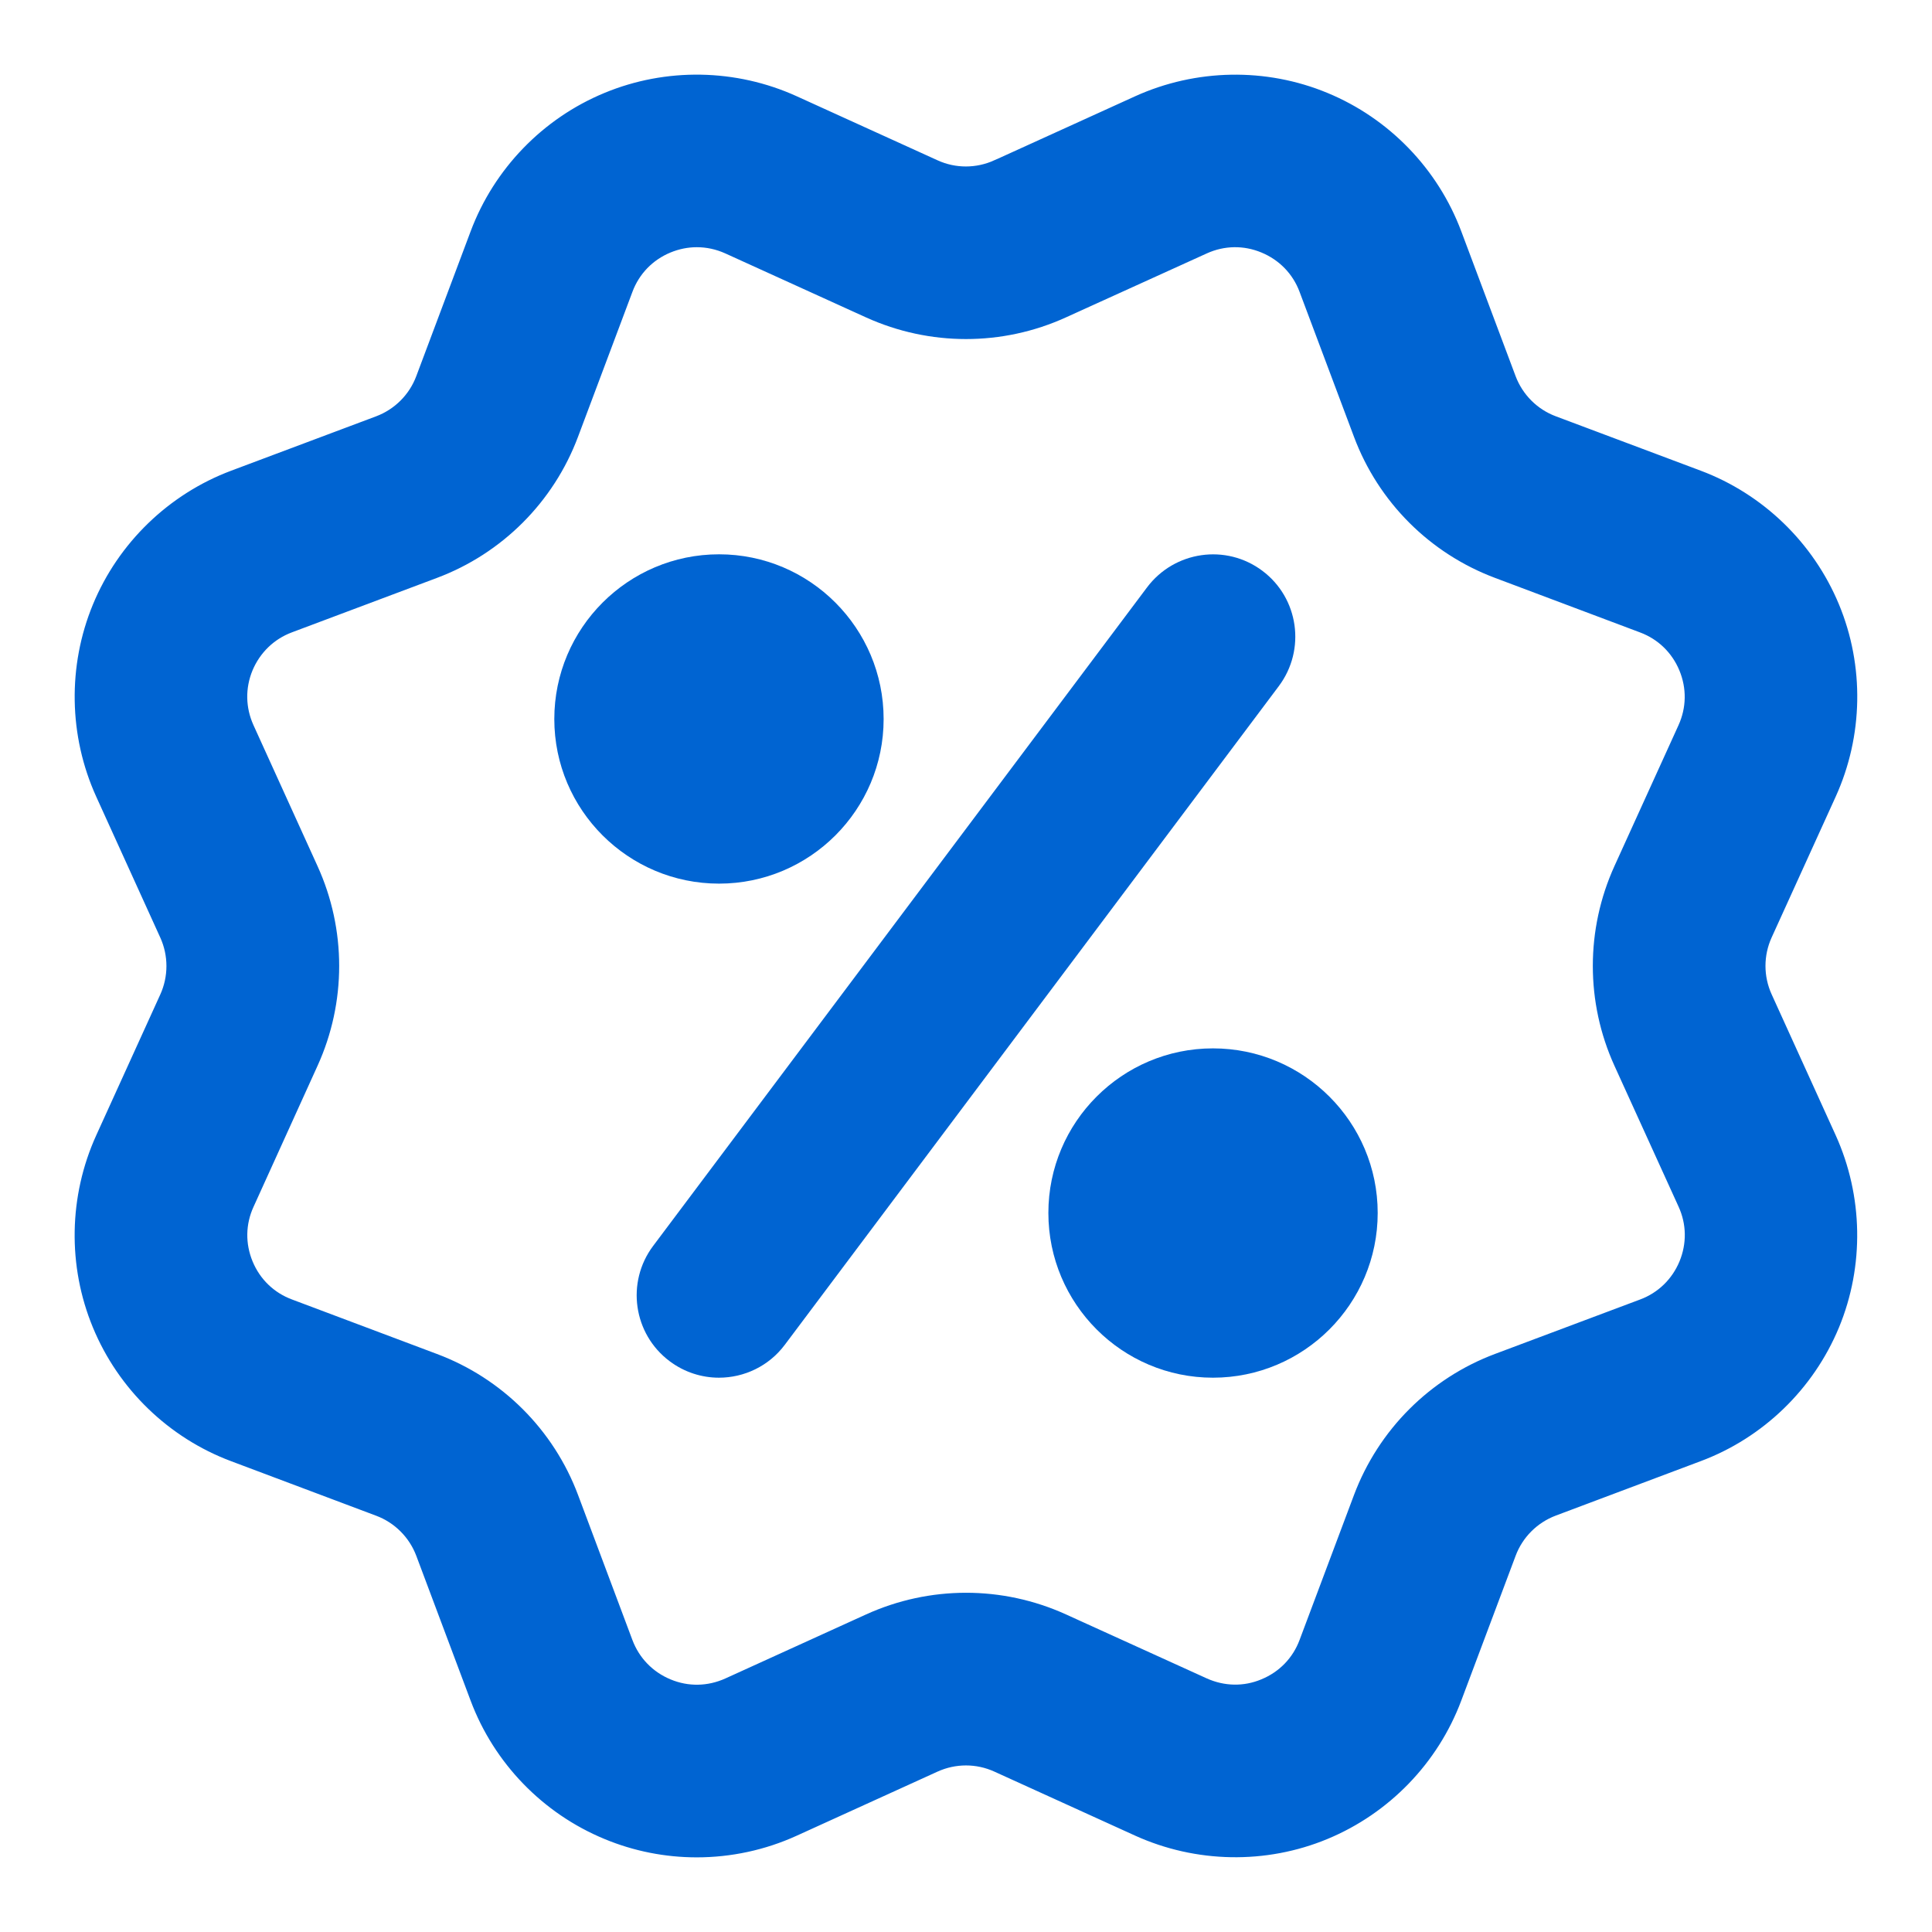 <svg width="22" height="22" viewBox="0 0 22 22" fill="none" xmlns="http://www.w3.org/2000/svg">
<path d="M7.934 21C7.596 21 7.257 20.934 6.94 20.802C6.277 20.528 5.752 19.986 5.5 19.314L4.881 17.664C4.786 17.412 4.587 17.213 4.335 17.119L2.686 16.499C2.014 16.248 1.471 15.723 1.197 15.06C0.922 14.397 0.936 13.643 1.232 12.991L1.962 11.386C2.073 11.141 2.073 10.86 1.962 10.615L1.232 9.009C0.936 8.357 0.923 7.602 1.197 6.94C1.471 6.277 2.014 5.752 2.686 5.5L4.336 4.881C4.588 4.786 4.787 4.587 4.881 4.335L5.5 2.686C5.752 2.014 6.277 1.471 6.94 1.197C7.602 0.922 8.357 0.936 9.009 1.232L10.614 1.962C10.859 2.074 11.14 2.073 11.384 1.962H11.385L12.99 1.232C13.642 0.937 14.397 0.922 15.059 1.197C15.722 1.471 16.247 2.014 16.499 2.686L17.118 4.336C17.213 4.588 17.412 4.787 17.664 4.881L19.313 5.5C19.985 5.752 20.527 6.277 20.802 6.94C21.077 7.602 21.063 8.357 20.767 9.009L20.037 10.614C19.926 10.859 19.926 11.139 20.037 11.384L20.767 12.99C21.062 13.642 21.076 14.397 20.802 15.059C20.527 15.722 19.985 16.247 19.313 16.498L17.663 17.118C17.411 17.213 17.212 17.412 17.118 17.664L16.499 19.313C16.247 19.985 15.722 20.527 15.059 20.802C14.397 21.077 13.642 21.062 12.99 20.767L11.385 20.037C11.139 19.925 10.859 19.926 10.614 20.037L9.01 20.767C8.67 20.922 8.302 21 7.934 21ZM7.935 2.665C7.814 2.665 7.693 2.689 7.577 2.737C7.336 2.837 7.152 3.027 7.061 3.271L6.442 4.92C6.179 5.623 5.624 6.178 4.921 6.441L3.272 7.06C3.028 7.151 2.838 7.336 2.737 7.576C2.637 7.818 2.642 8.082 2.75 8.32L3.479 9.924C3.79 10.607 3.79 11.392 3.479 12.075L2.751 13.679C2.642 13.916 2.638 14.181 2.738 14.422C2.838 14.663 3.028 14.847 3.273 14.938L4.922 15.558C5.625 15.821 6.18 16.375 6.443 17.079L7.061 18.728C7.153 18.972 7.337 19.162 7.578 19.262C7.82 19.363 8.083 19.357 8.321 19.25L9.925 18.52C10.608 18.21 11.391 18.209 12.076 18.52L13.68 19.249C13.918 19.356 14.182 19.362 14.422 19.261C14.664 19.161 14.848 18.971 14.939 18.727L15.558 17.078C15.822 16.375 16.376 15.82 17.079 15.557L18.729 14.938C18.973 14.847 19.163 14.662 19.263 14.422C19.363 14.18 19.359 13.916 19.251 13.679L18.521 12.075C18.21 11.392 18.21 10.607 18.521 9.923L19.25 8.32C19.358 8.082 19.362 7.818 19.262 7.577C19.162 7.336 18.972 7.152 18.728 7.061L17.079 6.441C16.376 6.178 15.821 5.624 15.558 4.92L14.939 3.271C14.848 3.027 14.663 2.837 14.422 2.737C14.182 2.637 13.918 2.641 13.68 2.749L12.075 3.478C11.391 3.789 10.608 3.788 9.924 3.478L8.321 2.749C8.197 2.693 8.066 2.665 7.935 2.665Z" fill="#0064D2" stroke="#0064D2" stroke-width="0.3"/>
<path d="M8.188 10.062C7.153 10.062 6.312 9.222 6.312 8.188C6.312 7.153 7.153 6.312 8.188 6.312C9.222 6.312 10.062 7.153 10.062 8.188C10.062 9.222 9.222 10.062 8.188 10.062Z" fill="#0064D2"/>
<path d="M13.812 15.688C12.778 15.688 11.938 14.847 11.938 13.812C11.938 12.778 12.778 11.938 13.812 11.938C14.847 11.938 15.688 12.778 15.688 13.812C15.688 14.847 14.847 15.688 13.812 15.688Z" fill="#0064D2"/>
<path d="M8.187 15.688C7.992 15.688 7.794 15.627 7.625 15.5C7.211 15.19 7.127 14.602 7.437 14.188L13.062 6.688C13.374 6.274 13.961 6.189 14.375 6.5C14.789 6.81 14.873 7.398 14.562 7.813L8.937 15.313C8.754 15.558 8.472 15.688 8.187 15.688Z" fill="#0064D2"/>
</svg>
